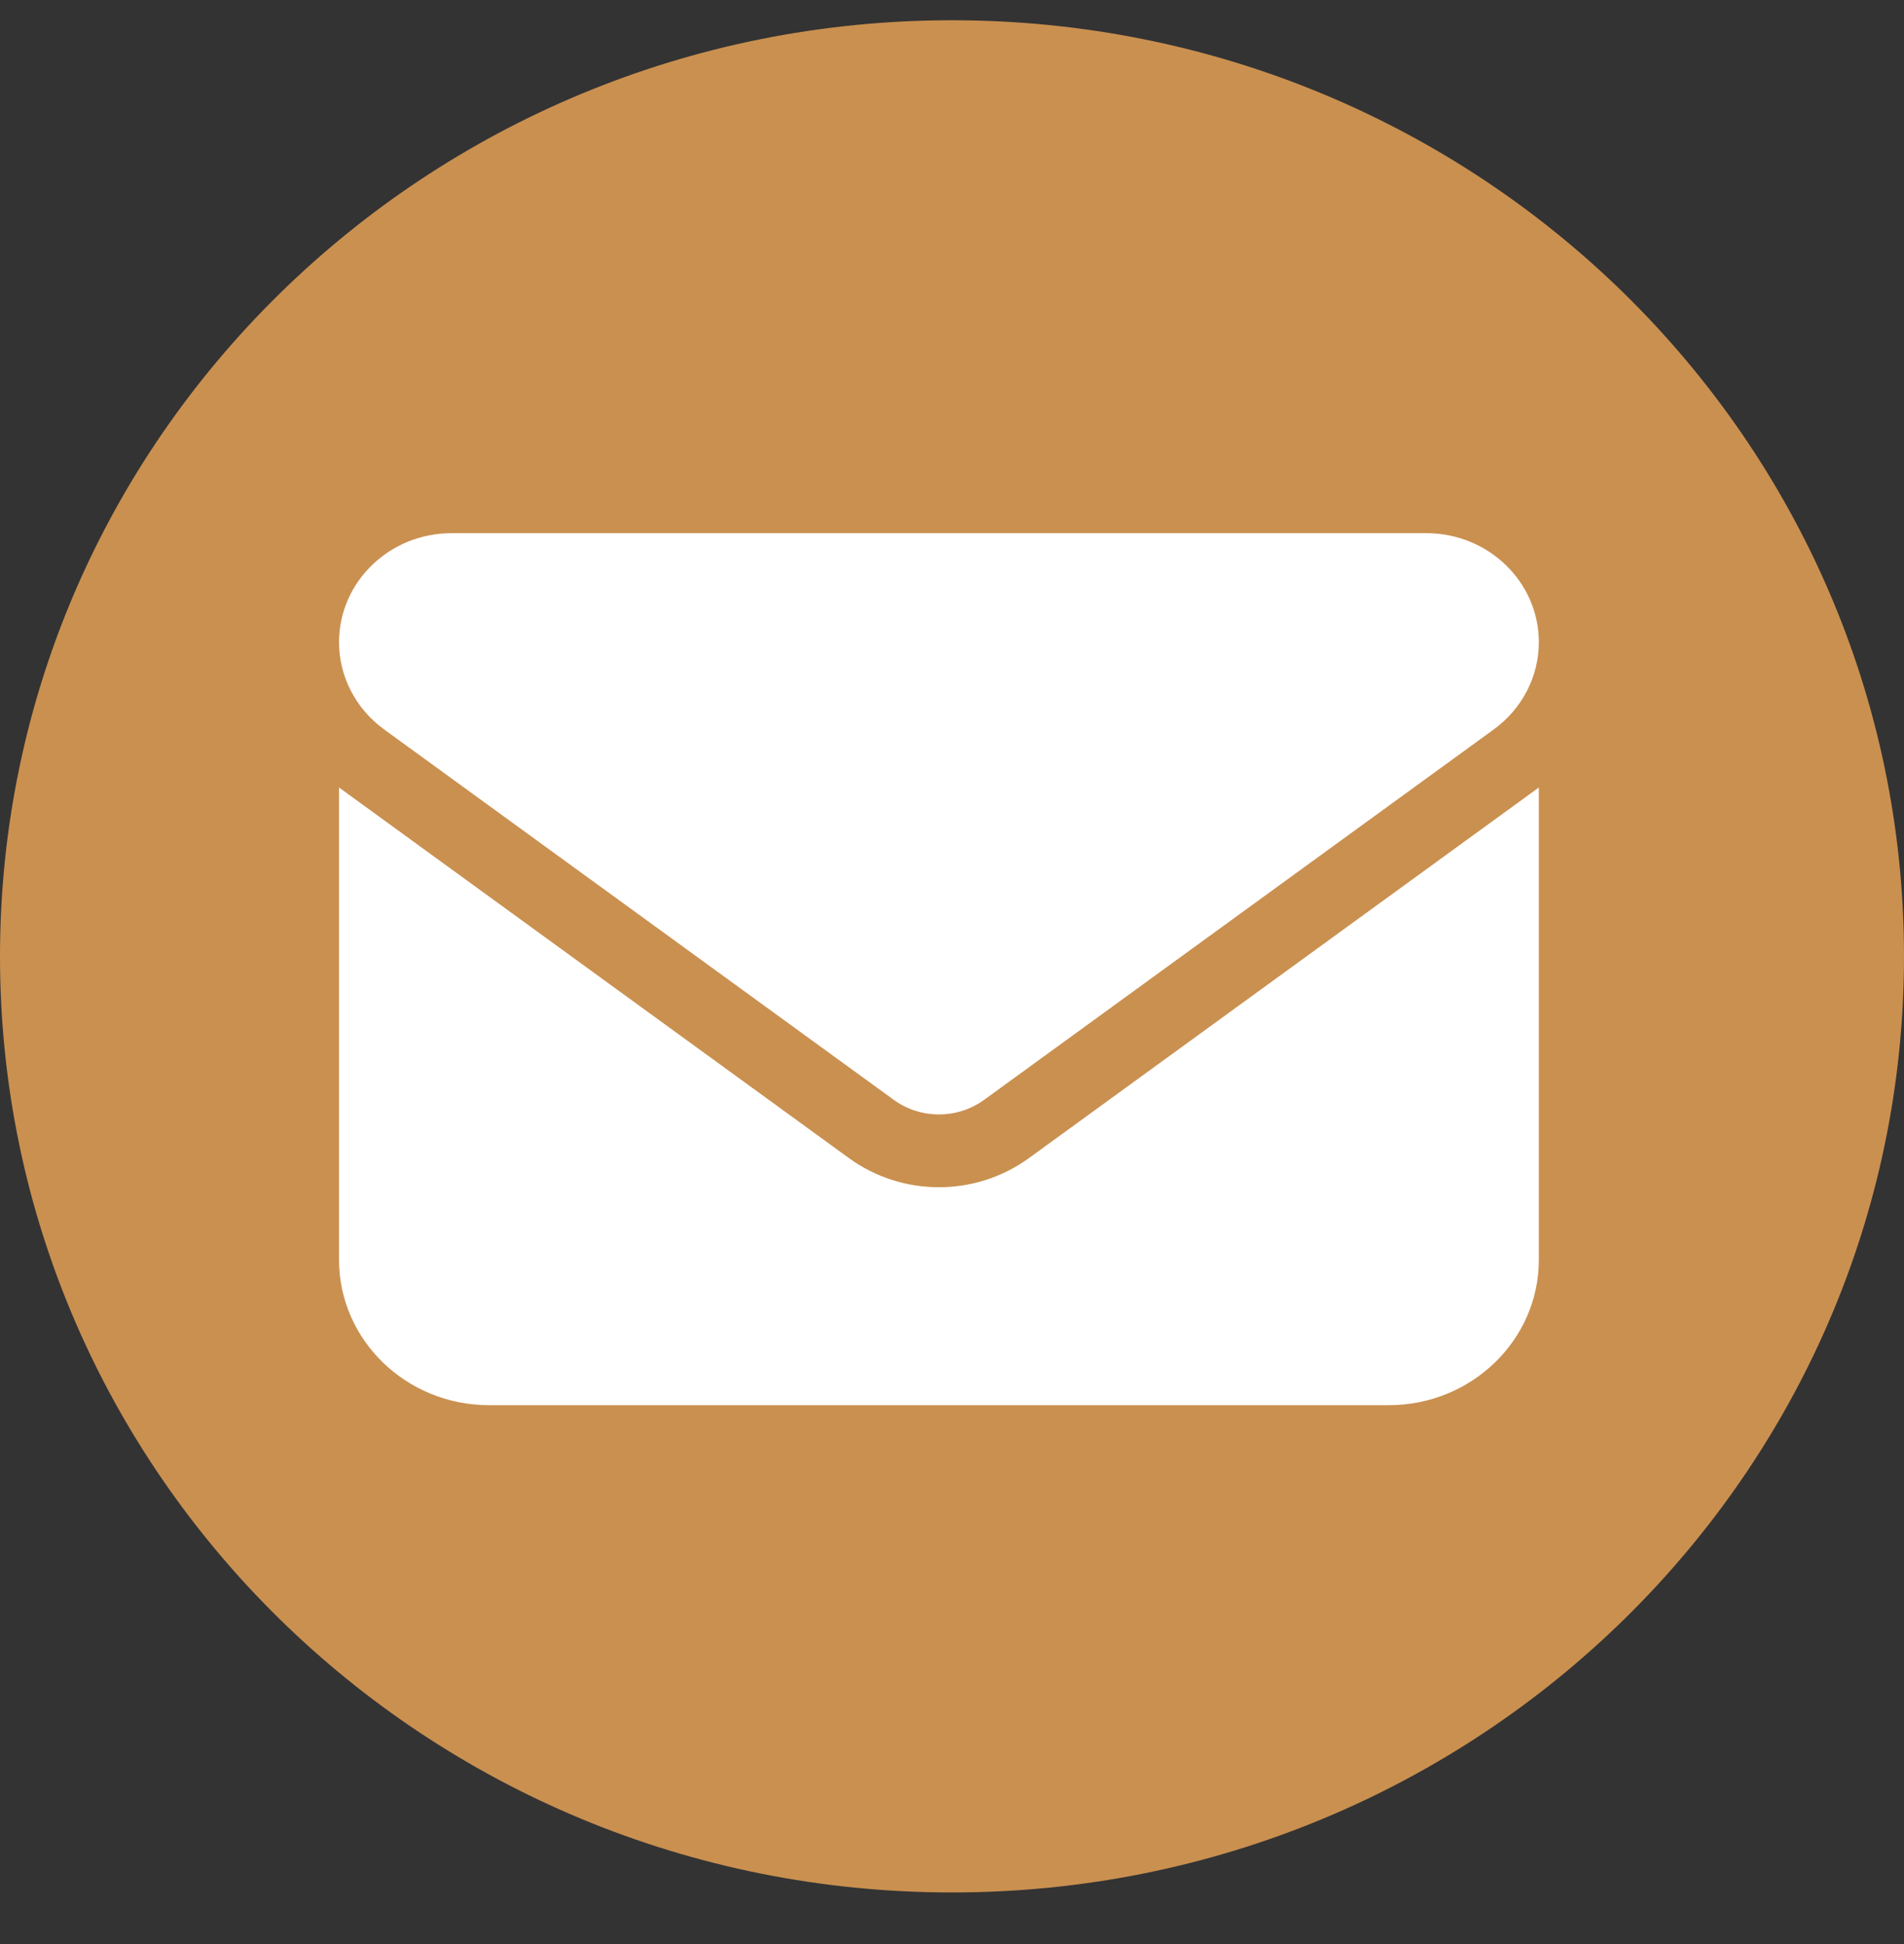 <svg width="47" height="48" viewBox="0 0 47 48" fill="none" xmlns="http://www.w3.org/2000/svg">
<rect x="0" y="0" width="47" height="48" fill="#333333" stroke="none"/>
<g clip-path="url(#clip0_1509_11055)">
<path d="M23.5 46.724C36.479 46.724 47 36.377 47 23.612C47 10.848 36.479 0.5 23.5 0.5C10.521 0.5 0 10.848 0 23.612C0 36.377 10.521 46.724 23.5 46.724Z" fill="#CA9050"/>
<path d="M11.146 13.164C9.613 13.164 8.369 14.37 8.369 15.855C8.369 16.702 8.78 17.498 9.48 18.008L22.067 27.158C22.726 27.634 23.628 27.634 24.288 27.158L36.875 18.008C37.575 17.498 37.986 16.702 37.986 15.855C37.986 14.37 36.742 13.164 35.209 13.164H11.146ZM8.369 19.443V31.105C8.369 33.084 10.029 34.693 12.071 34.693H34.283C36.325 34.693 37.986 33.084 37.986 31.105V19.443L25.399 28.593C24.08 29.552 22.275 29.552 20.956 28.593L8.369 19.443Z" fill="white"/>
</g>
<defs>
<clipPath id="clip0_1509_11055">
<rect width="47" height="47" fill="white" transform="translate(0 0.5)"/>
</clipPath>
</defs>
</svg>
